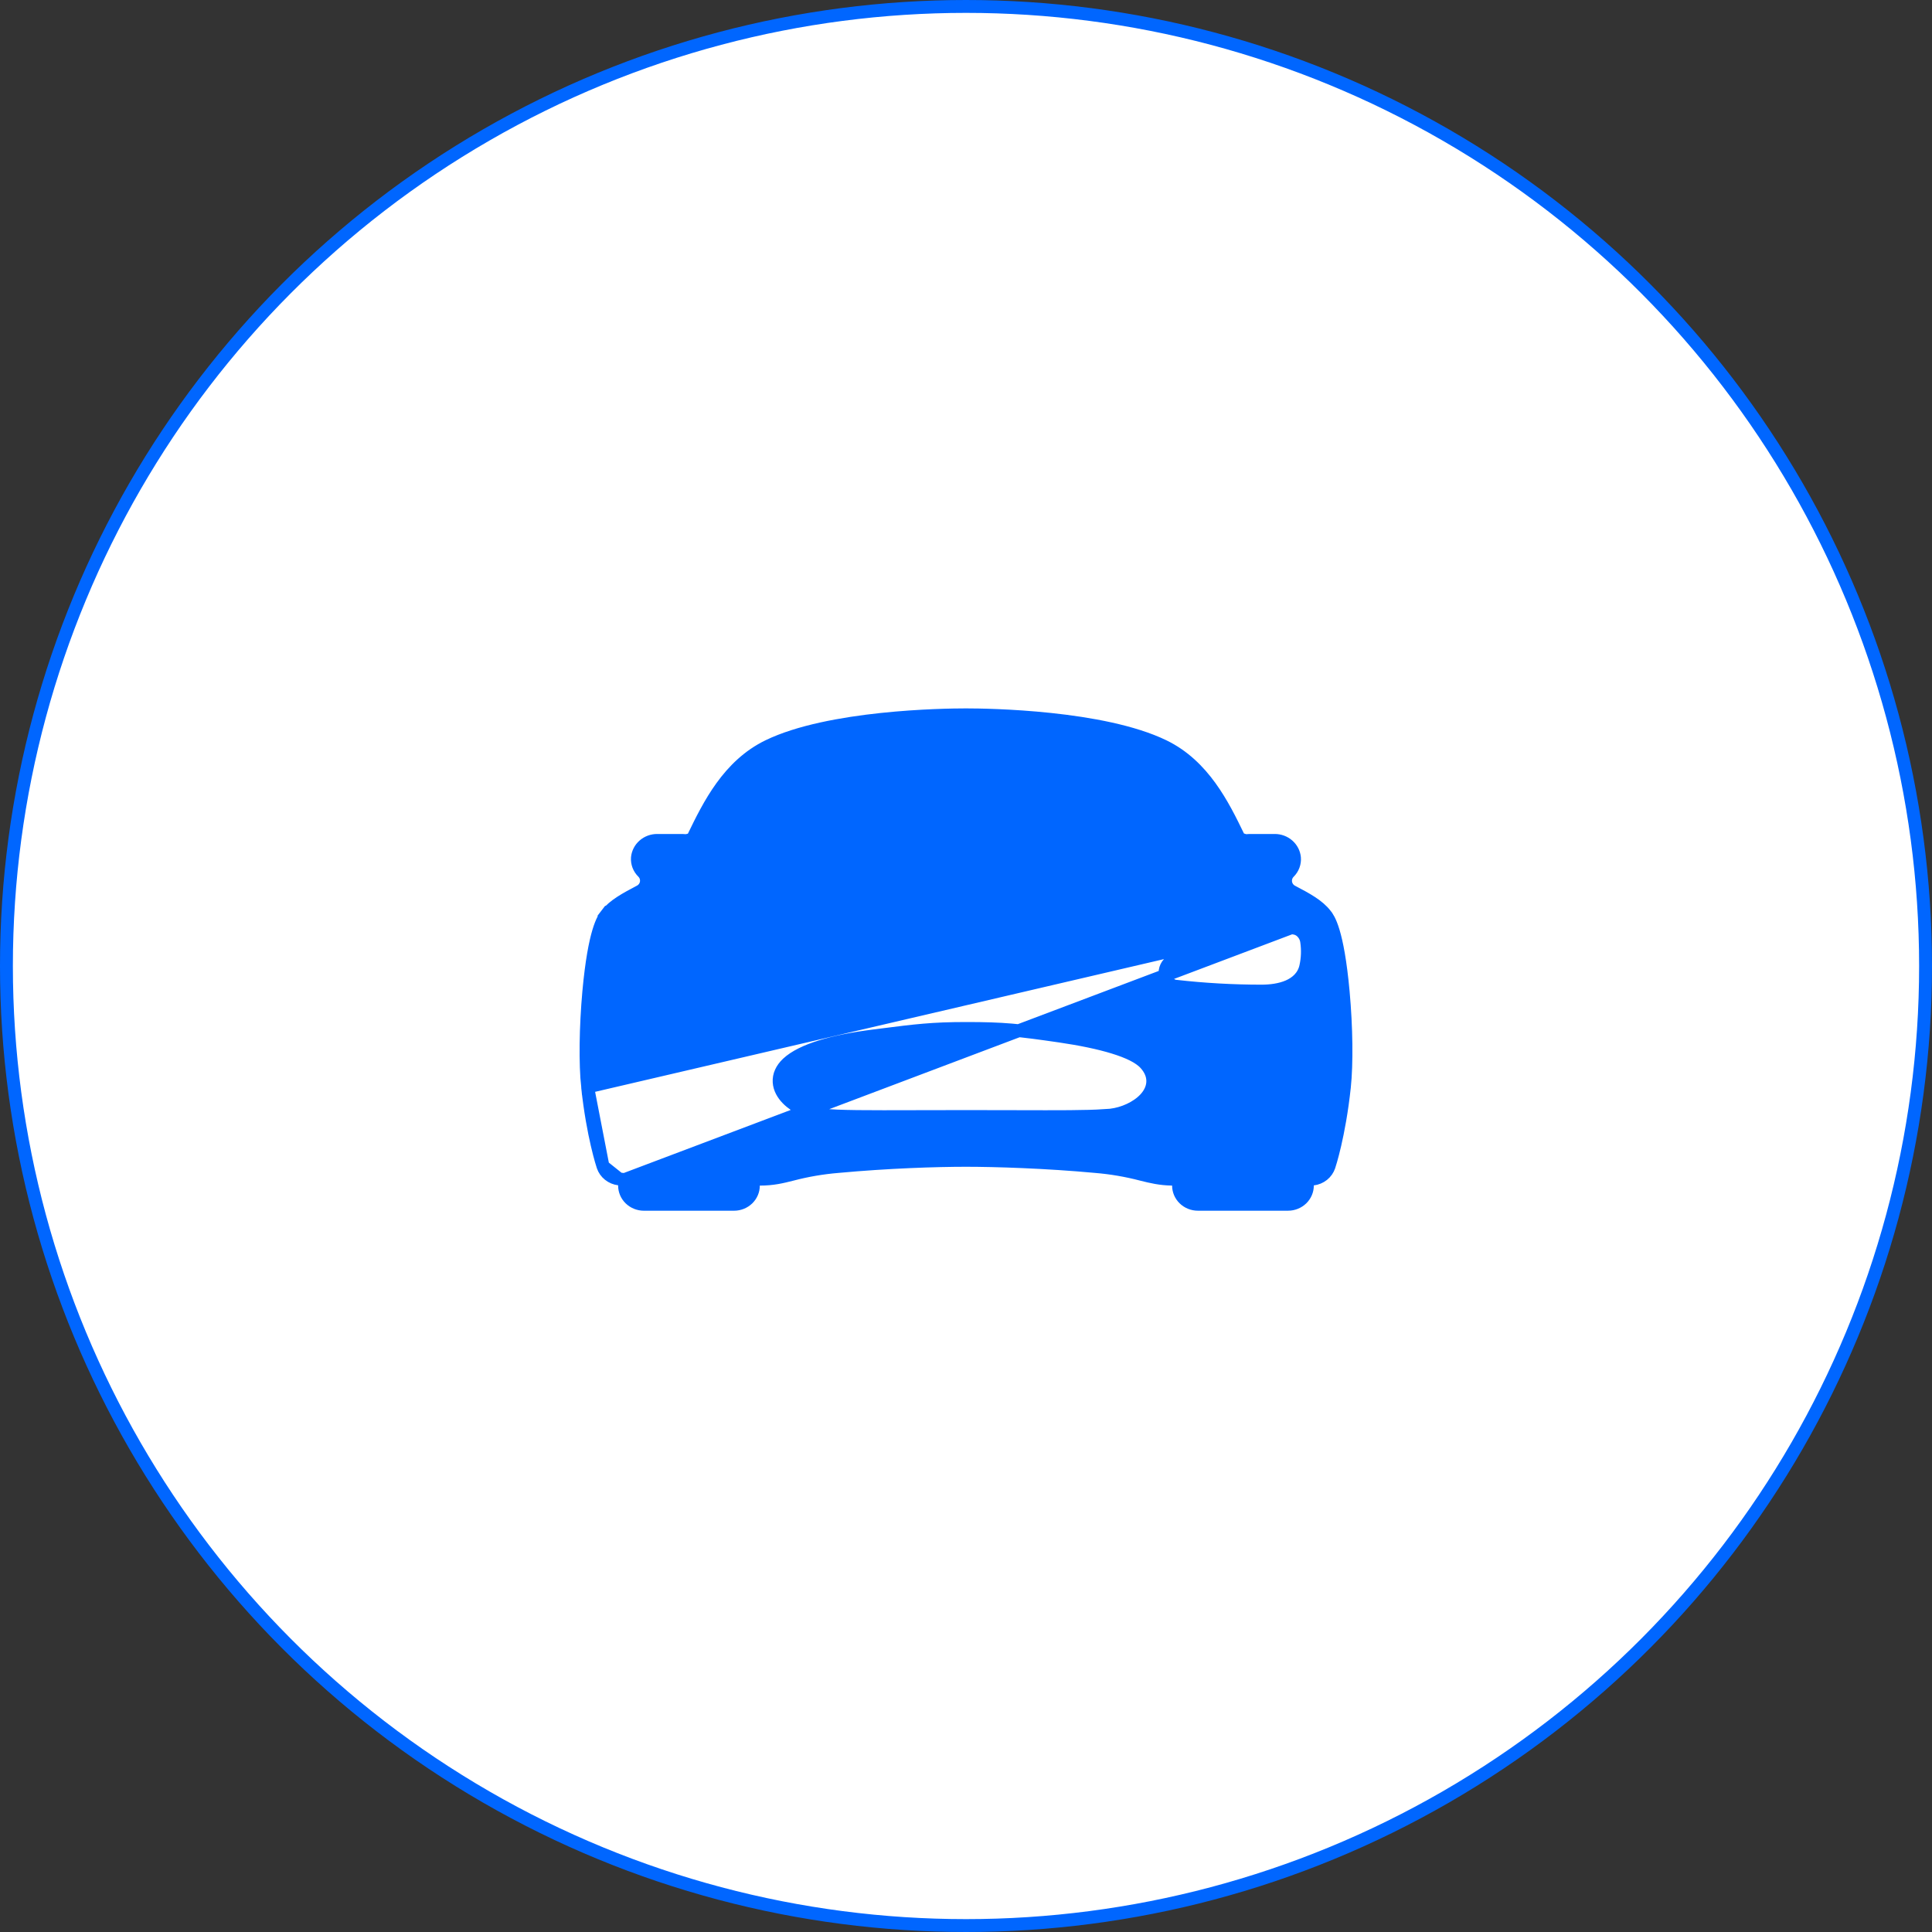 <svg width="150" height="150" viewBox="0 0 150 150" fill="none" xmlns="http://www.w3.org/2000/svg">
<rect x="0" y="0" width="150" height="150" fill="#333333" stroke="none"/>
<circle cx="75" cy="75" r="74.5" fill="white" stroke="#0066FF"/>
<path d="M102.916 71.026L102.916 71.025C102.351 70.295 101.431 69.797 100.316 69.213C100.188 69.146 100.075 69.051 99.989 68.933C99.902 68.815 99.844 68.678 99.82 68.532C99.796 68.386 99.807 68.237 99.852 68.097C99.897 67.957 99.975 67.83 100.078 67.726L100.082 67.722L100.082 67.722C100.232 67.573 100.347 67.395 100.419 67.2C100.491 67.006 100.519 66.8 100.502 66.595C100.466 66.229 100.291 65.887 100.007 65.637C99.722 65.386 99.349 65.246 98.96 65.25L98.956 65.25L97.007 65.25C96.943 65.25 96.879 65.254 96.816 65.262L96.683 65.278L96.561 65.226C96.53 65.213 96.498 65.203 96.466 65.196L96.233 65.141L96.129 64.927C94.963 62.524 93.446 59.433 90.346 57.929C87.998 56.79 84.617 56.177 81.561 55.853C78.519 55.53 75.862 55.5 74.996 55.5C74.13 55.5 71.473 55.53 68.432 55.852C65.376 56.176 61.997 56.789 59.652 57.925C56.552 59.429 55.035 62.521 53.869 64.923L53.864 64.933L53.864 64.933L53.854 64.953L53.735 65.184L53.477 65.22C53.454 65.223 53.431 65.228 53.41 65.236L53.298 65.276L53.18 65.262C53.116 65.254 53.053 65.25 52.989 65.25H51.036H51.032L51.032 65.25C50.643 65.246 50.269 65.386 49.984 65.637C49.701 65.886 49.526 66.228 49.49 66.594C49.474 66.797 49.504 67.002 49.576 67.195C49.65 67.388 49.765 67.565 49.916 67.713L49.922 67.718L49.922 67.718C50.024 67.823 50.102 67.95 50.147 68.09C50.192 68.23 50.203 68.379 50.179 68.525C50.156 68.67 50.097 68.808 50.011 68.926C49.924 69.043 49.812 69.139 49.684 69.205C48.566 69.795 47.643 70.291 47.084 71.017L46.688 70.712L47.085 71.016C47.081 71.022 47.076 71.028 47.071 71.034C46.857 71.311 46.152 72.223 45.714 77.002C45.466 79.756 45.431 82.589 45.622 84.392L102.916 71.026ZM102.916 71.026C102.92 71.031 102.924 71.036 102.928 71.041C103.138 71.31 103.847 72.216 104.285 77.01C104.536 79.768 104.568 82.596 104.377 84.401C103.971 88.191 103.21 90.475 103.185 90.549C103.097 90.808 102.935 91.04 102.716 91.216C102.496 91.391 102.229 91.504 101.944 91.538L101.504 91.591V92.034V92.049C101.504 92.429 101.349 92.797 101.069 93.07C100.788 93.343 100.405 93.499 100.003 93.499H93.002C92.6 93.499 92.217 93.343 91.937 93.07C91.657 92.797 91.502 92.429 91.502 92.049V91.558L91.011 91.549C90.074 91.532 89.4 91.369 88.646 91.18C87.469 90.871 86.266 90.666 85.051 90.566C81.214 90.21 77.239 90.088 74.996 90.088C72.706 90.088 68.899 90.21 65.068 90.566C63.858 90.665 62.66 90.87 61.487 91.178C60.699 91.377 60.001 91.55 58.992 91.55H58.492V92.05C58.492 92.43 58.337 92.798 58.057 93.071C57.777 93.344 57.394 93.5 56.992 93.5H49.991C49.589 93.5 49.206 93.344 48.925 93.071C48.645 92.798 48.491 92.43 48.491 92.05V92.026V91.583M102.916 71.026L48.491 91.583M48.491 91.583L48.051 91.529M48.491 91.583L48.051 91.529M48.051 91.529C47.767 91.495 47.501 91.382 47.282 91.206C47.063 91.031 46.901 90.8 46.814 90.541M48.051 91.529L46.814 90.541M49.792 72.056L49.793 72.055C51.435 71.809 52.435 72.098 54.713 72.755C54.869 72.8 55.031 72.847 55.2 72.896C55.2 72.896 55.2 72.896 55.2 72.896L55.062 73.376L49.792 72.056ZM49.792 72.056C49.42 72.112 49.109 72.234 48.885 72.471C48.666 72.703 48.592 72.981 48.549 73.183C48.438 73.701 48.425 74.21 48.611 75.043C48.783 75.819 49.334 76.304 49.971 76.582C50.596 76.855 51.345 76.95 52.044 76.95M49.792 72.056L52.044 76.95M46.814 90.541C46.791 90.472 46.029 88.187 45.622 84.392L46.814 90.541ZM52.044 76.95C54.227 76.954 56.409 76.829 58.576 76.575M52.044 76.95L58.576 76.575M58.576 76.575C59.066 76.531 59.365 76.155 59.466 75.809C59.567 75.466 59.522 74.979 59.119 74.686L58.576 76.575ZM56.584 66.155L56.584 66.155L56.903 66.645L56.453 66.427C56.453 66.427 56.453 66.427 56.453 66.427C56.342 66.656 56.293 66.909 56.31 67.163C56.328 67.417 56.412 67.661 56.553 67.872C56.695 68.084 56.888 68.255 57.114 68.371C57.34 68.486 57.592 68.543 57.846 68.537L57.846 68.537C59.164 68.502 60.933 68.443 62.872 68.377C67.082 68.236 72.091 68.068 74.996 68.068C77.934 68.068 83.026 68.236 87.264 68.376C89.145 68.438 90.857 68.494 92.139 68.528L92.139 68.528C92.393 68.535 92.645 68.478 92.871 68.362C93.097 68.246 93.291 68.075 93.432 67.864C93.573 67.652 93.657 67.408 93.675 67.154C93.692 66.901 93.644 66.649 93.533 66.421C93.533 66.42 93.532 66.419 93.532 66.418L93.409 66.159L93.407 66.154L93.399 66.138C92.902 65.113 92.352 63.981 91.666 62.981C90.975 61.974 90.121 61.064 88.995 60.517C87.449 59.764 85.124 59.239 82.627 58.898C80.117 58.556 77.385 58.395 74.996 58.395C72.607 58.395 69.874 58.557 67.365 58.9C64.868 59.241 62.542 59.767 60.997 60.517C59.871 61.063 59.016 61.973 58.324 62.98C57.633 63.985 57.082 65.124 56.584 66.155ZM78.927 86.694C82.212 86.703 84.353 86.709 85.703 86.617V86.641L86.261 86.575C87.203 86.463 88.245 86.007 88.886 85.332C89.211 84.989 89.462 84.557 89.498 84.058C89.535 83.547 89.341 83.048 88.933 82.595C88.688 82.32 88.335 82.087 87.93 81.884C87.519 81.679 87.021 81.49 86.458 81.317C85.331 80.97 83.905 80.676 82.296 80.441C79.093 79.975 77.905 79.85 75.021 79.85C72.378 79.85 71.045 80.02 68.499 80.344C68.262 80.374 68.015 80.406 67.755 80.439C66.208 80.635 64.839 80.908 63.724 81.254C62.621 81.597 61.715 82.025 61.14 82.562L61.138 82.564C60.686 82.991 60.46 83.487 60.493 84.012C60.524 84.517 60.79 84.956 61.123 85.3C61.782 85.983 62.86 86.464 63.81 86.568C65.099 86.711 67.362 86.704 71.14 86.694C72.292 86.69 73.585 86.687 75.033 86.687C76.482 86.687 77.775 86.69 78.927 86.694ZM91.288 76.573C93.499 76.824 95.722 76.949 97.947 76.949H97.947C98.643 76.949 99.393 76.855 100.02 76.583C100.657 76.306 101.21 75.821 101.38 75.042L101.38 75.042C101.521 74.406 101.545 73.751 101.45 73.106C101.428 72.913 101.348 72.698 101.216 72.516C101.078 72.325 100.855 72.13 100.537 72.069L100.537 72.069C99.084 71.788 97.436 72.135 94.792 72.894C92.989 73.412 91.641 74.096 90.864 74.692L90.864 74.692C90.484 74.983 90.402 75.435 90.477 75.785C90.546 76.109 90.801 76.525 91.288 76.573Z" fill="#0066FF" stroke="#0066FF"/>
</svg>
